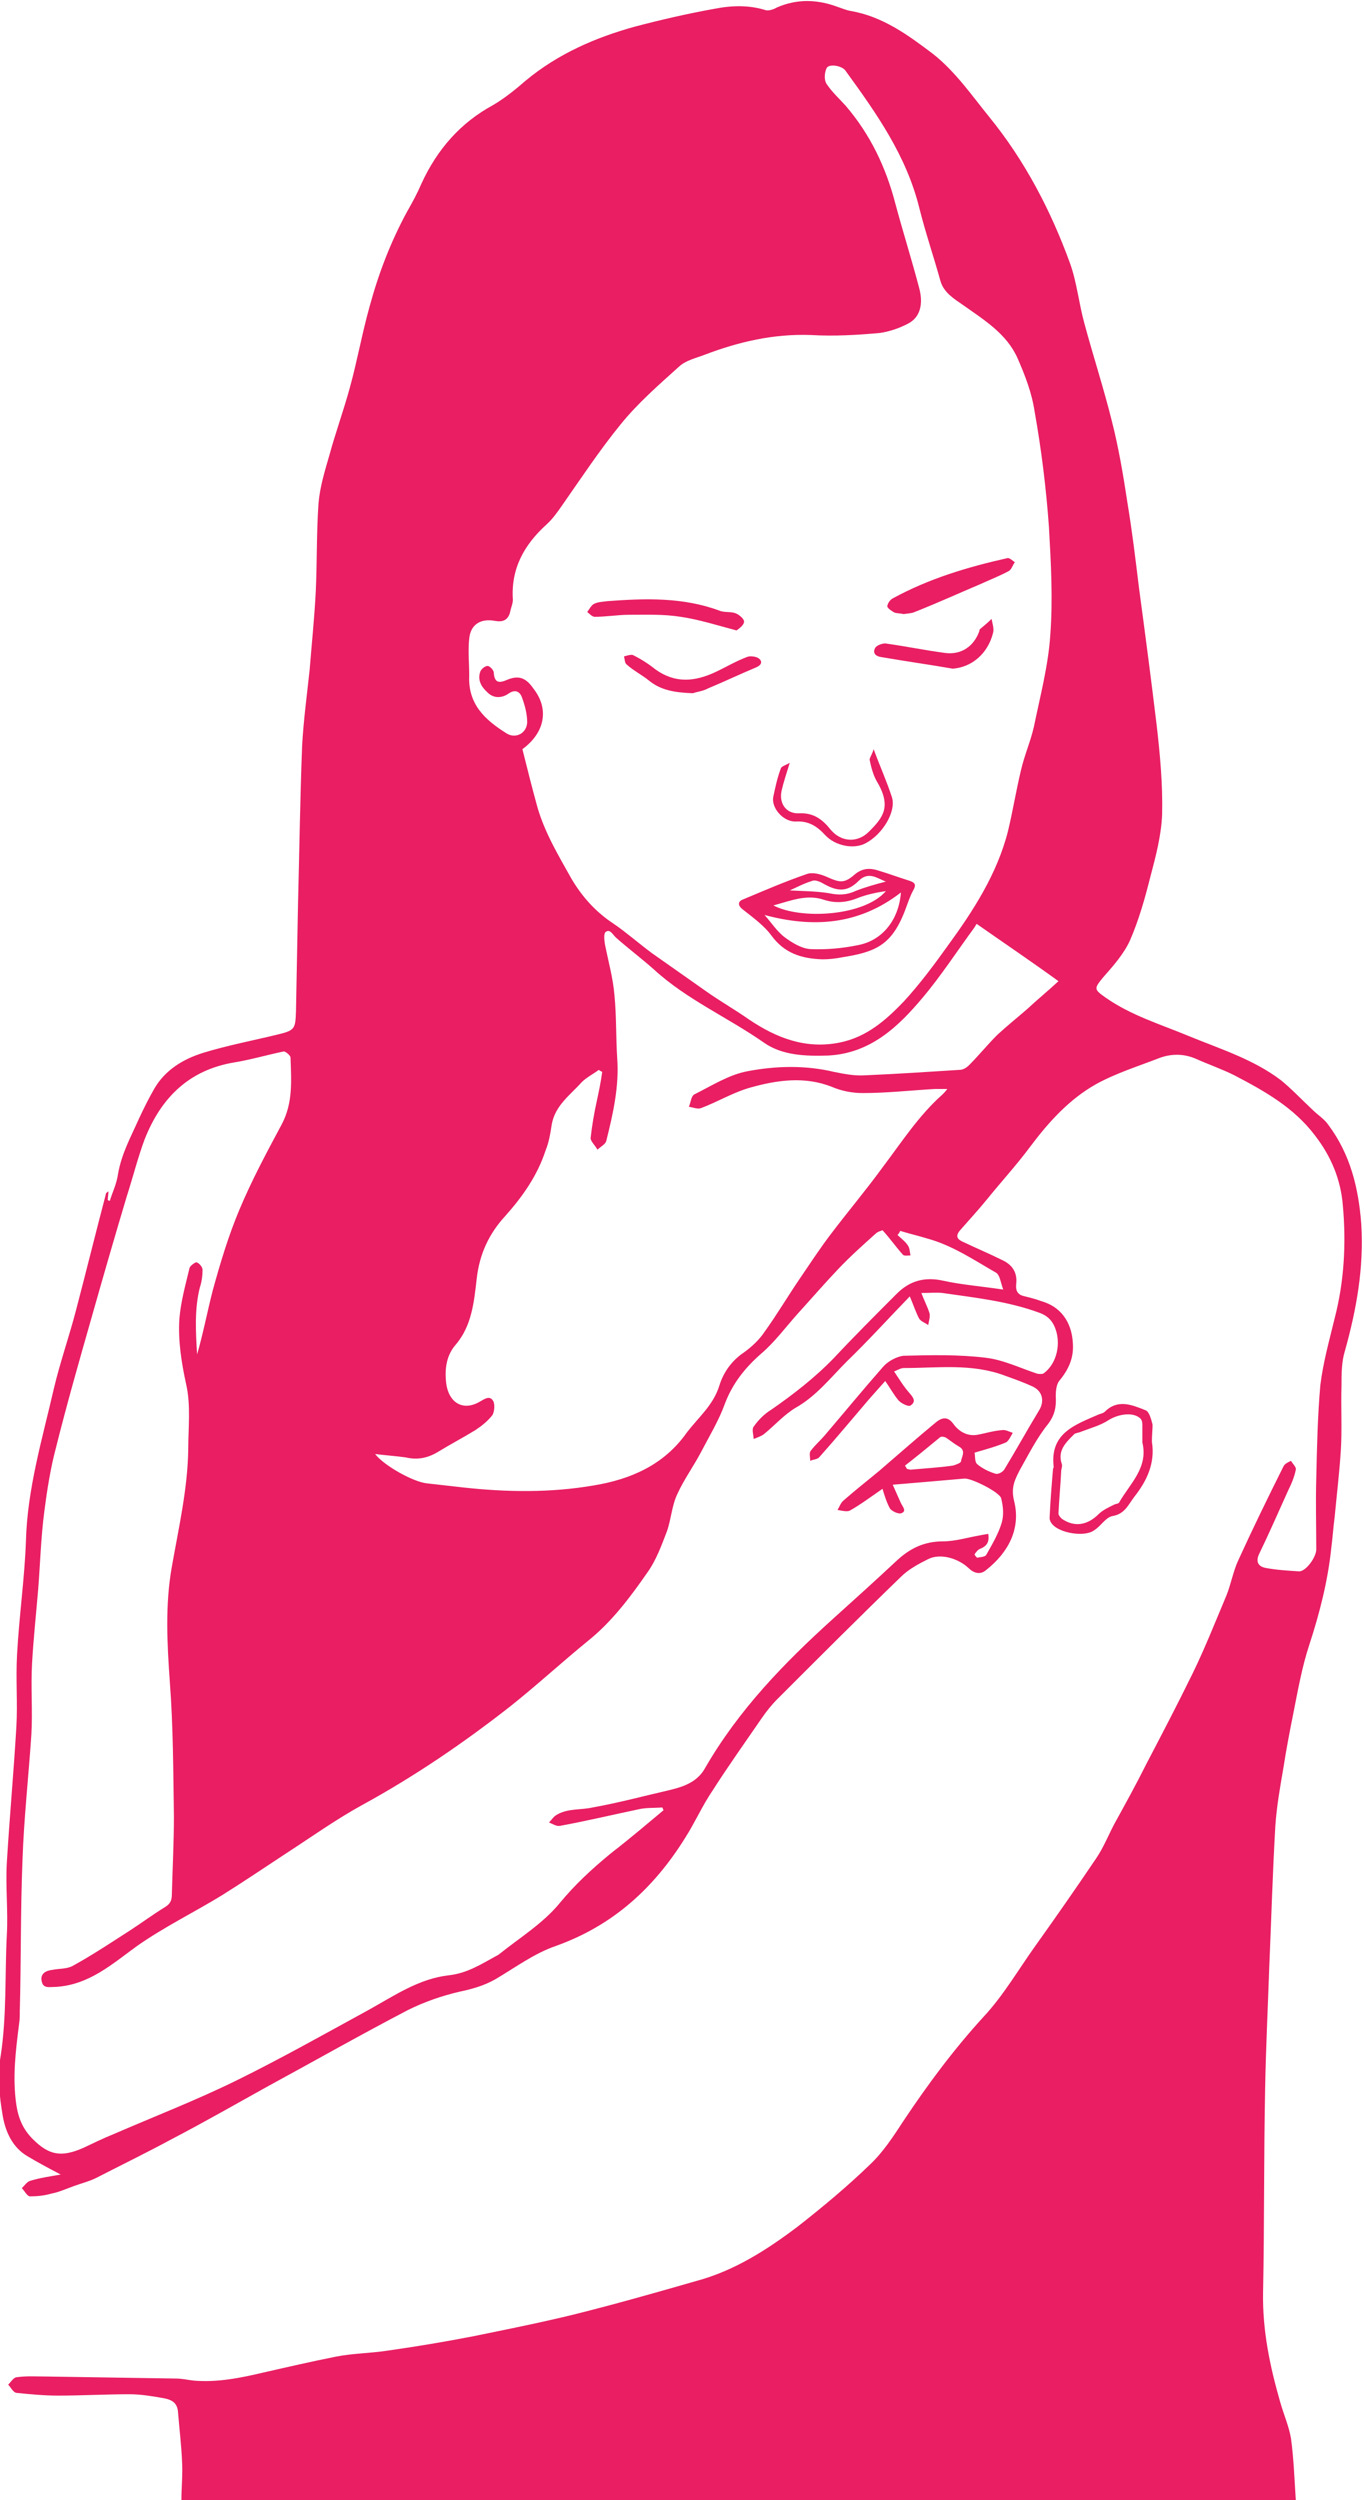 <?xml version="1.0" encoding="utf-8"?>
<!-- Generator: Adobe Illustrator 19.2.1, SVG Export Plug-In . SVG Version: 6.00 Build 0)  -->
<svg version="1.1" id="Layer_1" xmlns="http://www.w3.org/2000/svg" xmlns:xlink="http://www.w3.org/1999/xlink" x="0px" y="0px"
	 viewBox="0 0 200 366.4" style="enable-background:new 0 0 200 366.4;" xml:space="preserve">
<style type="text/css">
	.st0{fill:#E91E63;}
</style>
<g id="ringworm-lady2">
	<path class="st0" d="M26.6,366.4c0-1.8,0.2-3.7,0.1-5.5c-0.1-2.5-0.4-4.9-0.6-7.4c-0.1-1.4-1-1.8-2-2c-1.7-0.3-3.4-0.6-5.1-0.6
		c-3.5,0-7,0.2-10.5,0.2c-2,0-4.1-0.2-6.1-0.4c-0.5-0.1-0.8-0.8-1.2-1.2c0.4-0.4,0.8-1.1,1.3-1.1c1.4-0.2,2.8-0.1,4.2-0.1
		c6.4,0.1,12.8,0.2,19.1,0.3c0.9,0,1.7,0.2,2.6,0.3c3.5,0.3,6.9-0.4,10.3-1.2c3.5-0.8,7-1.6,10.5-2.3c2.5-0.5,5.1-0.5,7.7-0.9
		c4.2-0.6,8.4-1.3,12.5-2.1c4.9-1,9.9-2,14.8-3.2c6-1.5,12-3.2,17.9-4.9c5.6-1.5,10.4-4.6,14.9-8c3.7-2.9,7.3-5.9,10.6-9.1
		c1.9-1.8,3.4-4.1,4.9-6.4c3.6-5.4,7.4-10.5,11.7-15.2c2.9-3.1,5.1-6.9,7.6-10.4c3-4.2,6-8.5,8.9-12.8c1.1-1.6,1.8-3.4,2.7-5.1
		c1.6-2.9,3.2-5.8,4.7-8.8c2.3-4.4,4.6-8.8,6.8-13.3c1.8-3.7,3.3-7.5,4.9-11.3c0.7-1.7,1-3.6,1.8-5.3c2.1-4.6,4.3-9.1,6.6-13.7
		c0.2-0.4,0.7-0.6,1.1-0.8c0.2,0.4,0.8,0.9,0.7,1.3c-0.2,1-0.6,2-1.1,3c-1.4,3.1-2.8,6.3-4.3,9.4c-0.5,1.1-0.1,1.8,1,2
		c1.6,0.3,3.3,0.4,4.9,0.5c1,0,2.5-2.1,2.5-3.2c0-3.5-0.1-6.9,0-10.4c0.1-4.6,0.2-9.2,0.6-13.7c0.4-3.3,1.3-6.5,2.1-9.8
		c1.4-5.4,1.7-11,1.2-16.5c-0.3-3.8-1.7-7.2-4.1-10.3c-3.1-4.1-7.4-6.5-11.8-8.8c-1.8-0.9-3.8-1.6-5.6-2.4c-1.8-0.8-3.7-0.8-5.5-0.1
		c-3.1,1.2-6.3,2.2-9.2,3.8c-3.9,2.2-6.9,5.5-9.6,9.1c-2,2.7-4.3,5.2-6.4,7.8c-1.3,1.6-2.7,3.1-4,4.6c-0.8,1,0,1.4,0.7,1.7
		c1.9,0.9,3.8,1.7,5.6,2.6c1.5,0.7,2.2,1.9,2,3.5c-0.1,1.1,0.3,1.6,1.3,1.8c0.8,0.2,1.6,0.4,2.4,0.7c2.8,0.8,4.4,3,4.6,6
		c0.2,2.3-0.6,4-2,5.7c-0.4,0.5-0.5,1.5-0.5,2.2c0.1,1.5-0.1,2.8-1.2,4.2c-1.6,2-2.8,4.4-4.1,6.7c-0.7,1.4-1.3,2.5-0.8,4.5
		c1,4-0.8,7.5-4.1,10.1c-0.9,0.8-1.9,0.4-2.6-0.3c-1.5-1.4-4.1-2.2-5.9-1.3c-1.4,0.7-2.9,1.5-4,2.6c-6.1,5.9-12.1,11.9-18.1,17.9
		c-0.9,0.9-1.6,1.8-2.3,2.8c-2.4,3.5-4.9,7-7.2,10.6c-1.5,2.2-2.6,4.7-4,6.9c-4.6,7.4-10.6,12.9-19,15.9c-3.2,1.1-6,3.2-8.9,4.9
		c-1.6,0.9-3.3,1.4-5.2,1.8c-2.6,0.6-5.2,1.5-7.6,2.7c-6.9,3.6-13.6,7.4-20.4,11.1c-4.7,2.6-9.4,5.3-14.2,7.8
		c-3.7,2-7.4,3.8-11.1,5.7c-1,0.5-2.2,0.8-3.3,1.2c-1.1,0.4-2.2,0.9-3.3,1.1c-1,0.3-2.1,0.4-3.1,0.4c-0.4,0-0.8-0.8-1.2-1.2
		c0.4-0.4,0.8-1,1.3-1.1c1.3-0.4,2.7-0.6,4.4-0.9c-1.9-1-3.4-1.8-4.9-2.7c-2.2-1.3-3.2-3.6-3.6-5.9c-0.5-2.9-0.8-6-0.3-8.8
		c0.9-5.9,0.6-11.8,0.9-17.7c0.2-3.5-0.2-7,0-10.6c0.4-6.6,1-13.2,1.4-19.9c0.2-3.5-0.1-7,0.1-10.6c0.3-5.6,1.1-11.1,1.3-16.6
		c0.2-7.7,2.4-15,4.1-22.4c0.9-3.8,2.2-7.5,3.2-11.3c1.5-5.7,2.9-11.4,4.4-17.1c0-0.2,0.1-0.3,0.4-0.5c0,0.4-0.1,0.9-0.1,1.3
		c0.1,0,0.2,0.1,0.3,0.1c0.4-1.3,1-2.5,1.2-3.9c0.5-3,1.9-5.5,3.1-8.2c0.7-1.5,1.4-2.9,2.2-4.3c1.6-2.8,4.3-4.4,7.2-5.3
		c3.6-1.1,7.3-1.8,11-2.7c2.5-0.6,2.5-0.9,2.6-3.4c0.1-5.3,0.2-10.5,0.3-15.8c0.2-7.7,0.3-15.4,0.6-23.1c0.2-3.7,0.7-7.4,1.1-11.1
		c0.3-3.8,0.7-7.6,0.9-11.5c0.2-4.3,0.1-8.6,0.4-12.9c0.2-2.4,0.9-4.7,1.6-7.1c0.9-3.3,2.1-6.6,3-9.9c1.1-4,1.8-8,2.9-11.9
		c1.3-4.8,3.1-9.5,5.5-13.9c0.8-1.4,1.5-2.7,2.1-4.1c2.3-5,5.7-8.9,10.5-11.5c1.7-1,3.3-2.3,4.8-3.6c4.7-3.9,10.2-6.3,16-7.9
		c3.8-1,7.7-1.9,11.6-2.6c2.5-0.5,5.1-0.6,7.6,0.2c0.4,0.1,1.1-0.1,1.6-0.4c3-1.3,5.9-1.2,8.9-0.1c0.6,0.2,1.3,0.5,1.9,0.6
		c4.7,0.8,8.4,3.5,12.1,6.3c3.3,2.6,5.7,6.1,8.3,9.3c5.2,6.4,9,13.7,11.8,21.4c1,2.8,1.3,5.9,2.1,8.8c1.3,4.8,2.8,9.4,4,14.2
		c1,3.9,1.7,8,2.3,12c0.7,4.2,1.2,8.4,1.7,12.5c0.9,6.7,1.8,13.5,2.6,20.2c0.5,4.3,0.9,8.7,0.8,13c-0.1,3-0.9,6.1-1.7,9.1
		c-0.8,3.2-1.7,6.4-3,9.4c-0.9,2-2.5,3.8-4,5.5c-1.3,1.6-1.3,1.7,0.4,2.9c3.7,2.6,8,3.9,12.1,5.6c4.6,1.9,9.5,3.4,13.6,6.5
		c1.6,1.3,3,2.8,4.6,4.3c0.8,0.8,1.8,1.4,2.4,2.3c3.2,4.3,4.4,9.2,4.8,14.5c0.4,6.4-0.7,12.5-2.4,18.6c-0.5,1.6-0.5,3.4-0.5,5.1
		c-0.1,3.2,0.1,6.4-0.1,9.5c-0.2,3.2-0.6,6.5-0.9,9.7c-0.2,1.5-0.3,3.1-0.5,4.6c-0.5,4.8-1.7,9.5-3.2,14.1
		c-1.1,3.3-1.7,6.8-2.4,10.3c-0.5,2.5-1,5.1-1.4,7.7c-0.5,2.9-1,5.7-1.2,8.6c-0.4,7-0.6,13.9-0.9,20.9c-0.2,5.9-0.5,11.9-0.6,17.8
		c-0.2,9.9-0.1,19.8-0.3,29.7c-0.1,5.5,1,10.8,2.5,16c0.5,1.8,1.3,3.6,1.6,5.4c0.4,3,0.5,6,0.7,9C135.7,366.4,81.1,366.4,26.6,366.4
		z M97.3,265.3c-0.1-0.1-0.1-0.3-0.2-0.4c-1.2,0.1-2.4,0-3.6,0.3c-3.8,0.8-7.6,1.7-11.4,2.4c-0.5,0.1-1.1-0.3-1.6-0.5
		c0.4-0.4,0.7-0.9,1.1-1.1c1.6-1,3.6-0.7,5.3-1.1c3.9-0.7,7.6-1.7,11.5-2.6c2-0.5,3.9-1.2,5-3.2c4.9-8.5,11.6-15.4,18.8-21.9
		c3-2.7,6.1-5.5,9.1-8.3c2-1.9,4.1-3,7-3c1.8,0,3.7-0.6,5.5-0.9c0.4-0.1,0.7-0.1,1.1-0.2c0.2,1.2-0.2,1.8-1.2,2.2
		c-0.3,0.1-0.6,0.5-0.8,0.8c0,0.1,0.3,0.5,0.4,0.5c0.4-0.1,1.1-0.1,1.3-0.4c0.9-1.6,1.8-3.1,2.3-4.8c0.3-1.1,0.2-2.3-0.1-3.5
		c-0.2-0.9-4.4-3-5.4-2.9c-3.4,0.3-6.9,0.6-10.5,0.9c0.4,0.9,0.8,1.8,1.2,2.7c0.3,0.6,0.9,1.2,0,1.5c-0.4,0.1-1.3-0.3-1.6-0.7
		c-0.5-0.9-0.8-1.9-1.1-2.9c-1.6,1.1-3.2,2.3-4.8,3.2c-0.4,0.2-1.2,0-1.8-0.1c0.3-0.5,0.5-1.1,0.9-1.4c1.7-1.5,3.5-2.9,5.3-4.4
		c2.8-2.4,5.5-4.8,8.3-7.1c0.9-0.7,1.7-0.8,2.5,0.3c0.8,1.1,2,1.8,3.4,1.6c1.2-0.2,2.4-0.6,3.7-0.7c0.5-0.1,1,0.2,1.6,0.4
		c-0.3,0.5-0.6,1.2-1,1.4c-1.4,0.6-2.9,1-4.6,1.5c0.1,0.5,0,1.4,0.4,1.7c0.7,0.6,1.7,1.1,2.7,1.4c0.4,0.1,1.1-0.3,1.3-0.7
		c1.7-2.8,3.3-5.7,5-8.5c0.9-1.4,0.6-2.9-0.9-3.6c-1.3-0.6-2.7-1.1-4.1-1.6c-4.8-1.8-9.8-1.1-14.8-1.1c-0.4,0-0.9,0.3-1.4,0.5
		c0.8,1.2,1.4,2.2,2.2,3.1c0.6,0.7,1.1,1.3,0.2,1.9c-0.3,0.2-1.3-0.3-1.7-0.7c-0.7-0.8-1.3-1.9-2-2.9c-0.9,1-1.6,1.8-2.4,2.7
		c-2.4,2.8-4.8,5.7-7.3,8.5c-0.3,0.3-0.9,0.3-1.3,0.5c0-0.5-0.2-1.2,0.1-1.5c0.6-0.8,1.4-1.5,2-2.2c2.9-3.4,5.7-6.8,8.6-10.1
		c0.7-0.8,2-1.5,3-1.6c4-0.1,8.1-0.2,12.1,0.3c2.5,0.3,5,1.5,7.4,2.3c0.3,0.1,0.8,0.1,1,0c1.8-1.3,2.5-3.9,1.9-6.1
		c-0.4-1.4-1.1-2.3-2.5-2.8c-4.6-1.7-9.4-2.2-14.2-2.9c-0.9-0.1-1.9,0-3.1,0c0.4,1.1,0.9,2,1.2,3c0.1,0.5-0.1,1.1-0.2,1.7
		c-0.4-0.3-1-0.5-1.3-0.9c-0.5-0.9-0.8-1.9-1.4-3.3c-3.2,3.3-6.1,6.5-9.2,9.5c-2.4,2.4-4.5,5.1-7.5,6.8c-1.7,1-3.1,2.6-4.7,3.9
		c-0.4,0.3-1,0.5-1.5,0.7c0-0.6-0.3-1.4,0-1.8c0.7-1,1.6-1.9,2.6-2.5c3.3-2.3,6.4-4.7,9.2-7.6c3-3.2,6.1-6.3,9.2-9.4
		c1.9-1.9,4.1-2.5,6.8-1.9c2.7,0.6,5.5,0.8,8.8,1.3c-0.4-1.1-0.5-2.2-1.1-2.5c-3.3-1.9-6.4-4-10.1-5c-1.3-0.4-2.6-0.7-3.9-1.1
		c-0.1,0.2-0.2,0.4-0.4,0.6c0.5,0.5,1.1,0.9,1.5,1.5c0.3,0.4,0.3,1,0.4,1.5c-0.4,0-0.9,0.1-1.1-0.1c-1-1.1-1.9-2.4-3-3.6
		c-0.2,0.1-0.7,0.2-1,0.5c-1.9,1.7-3.8,3.4-5.5,5.2c-2,2.1-3.9,4.3-5.9,6.5c-1.8,2-3.4,4.2-5.4,5.9c-2.4,2.1-4.2,4.4-5.3,7.3
		c-0.9,2.5-2.3,4.8-3.5,7.1c-1.1,2.1-2.5,4-3.5,6.2c-0.8,1.7-0.9,3.7-1.5,5.4c-0.8,2.1-1.6,4.3-2.9,6.1c-2.5,3.6-5.2,7.2-8.7,10
		c-3.8,3.1-7.5,6.5-11.4,9.6c-6.9,5.4-14.1,10.3-21.8,14.5c-3.8,2.1-7.3,4.6-11,7c-3.2,2.1-6.3,4.2-9.5,6.2
		c-4.1,2.5-8.4,4.6-12.4,7.4c-3.6,2.6-7,5.7-11.9,6c-1,0-1.9,0.3-2.1-0.9c-0.2-1.1,0.7-1.5,1.6-1.6c1-0.2,2.1-0.1,3-0.6
		c2.9-1.6,5.6-3.4,8.4-5.2c1.7-1.1,3.3-2.3,5.1-3.4c0.8-0.5,1-1,1-1.9c0.1-3.8,0.3-7.6,0.3-11.4c-0.1-6.6-0.1-13.2-0.6-19.7
		c-0.4-5.7-0.7-11.3,0.3-16.9c1-5.7,2.3-11.3,2.4-17.1c0-3.2,0.4-6.5-0.3-9.6c-0.7-3.2-1.2-6.4-1-9.6c0.2-2.5,0.9-5,1.5-7.5
		c0.1-0.3,0.8-0.8,1-0.8c0.4,0.1,0.9,0.7,0.9,1.1c0,0.8-0.1,1.7-0.4,2.6c-0.8,3.2-0.6,6.5-0.4,9.8c0.9-3.1,1.5-6.3,2.3-9.4
		c1.1-4,2.3-8,3.9-11.8c1.8-4.3,4-8.4,6.2-12.5c1.7-3.2,1.4-6.5,1.3-9.8c0-0.3-0.7-0.9-1-0.9c-2.4,0.5-4.8,1.2-7.2,1.6
		c-6.7,1.1-10.8,5.2-13.2,11.3c-1,2.7-1.7,5.5-2.6,8.3c-1.8,6-3.5,11.9-5.2,17.9c-1.8,6.3-3.6,12.6-5.2,19c-0.8,3-1.3,6.2-1.7,9.3
		c-0.5,3.8-0.6,7.6-0.9,11.4c-0.3,3.6-0.7,7.3-0.9,10.9c-0.2,3.5,0.1,6.9-0.1,10.4c-0.4,6.1-1.1,12.3-1.3,18.4
		c-0.3,7.4-0.2,14.8-0.4,22.2c0,0.6,0,1.2-0.1,1.8c-0.5,4-1,7.9-0.4,11.9c0.3,2,1,3.6,2.4,5c2.4,2.4,4.2,2.7,7.4,1.3
		c1.5-0.7,2.9-1.4,4.4-2c6-2.6,12.2-5,18.1-7.9c6.5-3.2,12.9-6.8,19.3-10.3c3.8-2.1,7.4-4.6,11.8-5.1c2.7-0.3,4.7-1.6,6.9-2.8
		c0.2-0.1,0.4-0.2,0.5-0.3c3-2.4,6.4-4.5,8.8-7.4c2.3-2.8,4.8-5.1,7.6-7.4C92.7,269.2,95,267.2,97.3,265.3z M76.6,109.8
		c0.7,2.8,1.4,5.6,2.2,8.5c1.1,3.8,3.1,7.1,5,10.5c1.6,2.7,3.6,4.9,6.2,6.6c1.9,1.3,3.7,2.9,5.6,4.3c2.7,1.9,5.4,3.8,8.1,5.7
		c2,1.4,4.1,2.6,6.1,4c4,2.7,8.3,4.4,13.3,3.4c4-0.8,6.8-3.3,9.4-6c2.3-2.5,4.4-5.3,6.4-8.1c3.8-5.2,7.3-10.6,8.9-16.9
		c0.7-2.9,1.2-6,1.9-8.9c0.5-2.2,1.4-4.2,1.9-6.4c0.9-4.4,2.1-8.9,2.4-13.4c0.4-5.3,0.1-10.6-0.2-15.9c-0.4-5.6-1.1-11.3-2.1-16.9
		c-0.4-2.7-1.4-5.3-2.5-7.8c-1.6-3.6-4.9-5.6-8-7.8c-1.3-0.9-2.8-1.8-3.3-3.5c-1-3.6-2.2-7.1-3.1-10.7c-1.9-7.7-6.3-13.9-10.8-20.1
		c-0.5-0.8-2.5-1.1-2.8-0.4c-0.3,0.6-0.4,1.7,0,2.3c0.8,1.2,1.9,2.2,2.8,3.2c3.6,4.2,5.9,9,7.3,14.4c1.1,4.1,2.4,8.2,3.5,12.4
		c0.6,2.3,0.1,4.2-1.6,5.1c-1.3,0.7-2.8,1.2-4.2,1.4c-3.3,0.3-6.7,0.5-10.1,0.3c-5.5-0.2-10.6,1-15.6,2.9c-1.3,0.5-2.7,0.8-3.7,1.7
		c-3,2.7-6.1,5.4-8.6,8.5c-3.1,3.8-5.8,7.9-8.6,11.9c-0.7,1-1.4,2-2.3,2.8c-3.3,3-5.2,6.5-4.9,11c0,0.6-0.3,1.2-0.4,1.8
		c-0.3,1.2-1.1,1.5-2.2,1.3c-2.1-0.4-3.6,0.5-3.8,2.6c-0.2,1.8,0,3.6,0,5.4c-0.2,4.2,2.3,6.5,5.5,8.5c1.3,0.8,2.9,0,3-1.6
		c0-1.2-0.3-2.4-0.7-3.5c-0.3-1-1-1.5-2.1-0.7c-0.9,0.6-2.1,0.7-3-0.2c-0.9-0.8-1.5-1.8-1.1-3c0.1-0.4,0.7-0.9,1.1-0.9
		c0.3,0,0.9,0.6,0.9,1c0.1,1.3,0.6,1.6,1.8,1.1c1.8-0.8,2.9-0.4,4,1.2C80.5,103.8,80,107.3,76.6,109.8z M55,213.1
		c1.3,1.7,5.6,4.1,7.6,4.3c1.8,0.2,3.6,0.4,5.3,0.6c6.4,0.7,12.8,0.8,19.2-0.3c5.4-0.9,10.2-3,13.5-7.6c1.7-2.3,4-4.1,4.9-7.1
		c0.6-1.9,1.8-3.6,3.6-4.8c1.1-0.8,2.2-1.8,3-3c1.8-2.5,3.4-5.2,5.1-7.7c1.5-2.2,3-4.5,4.6-6.6c2.5-3.3,5.2-6.5,7.6-9.8
		c2.8-3.7,5.3-7.6,8.8-10.7c0.2-0.2,0.4-0.4,0.7-0.8c-0.8,0-1.3,0-1.8,0c-3.5,0.2-7.1,0.6-10.6,0.6c-1.5,0-3.1-0.3-4.5-0.9
		c-4-1.6-8.1-1-12,0.1c-2.5,0.7-4.8,2.1-7.2,3c-0.5,0.2-1.2-0.1-1.8-0.2c0.3-0.6,0.3-1.5,0.8-1.8c2.6-1.3,5.1-2.9,7.8-3.4
		c4.2-0.8,8.5-0.9,12.7,0.1c1.5,0.3,3,0.6,4.5,0.5c4.6-0.2,9.2-0.5,13.9-0.8c0.5,0,1-0.3,1.4-0.7c1.4-1.4,2.7-3,4.1-4.4
		c1.4-1.3,2.9-2.5,4.4-3.8c1.5-1.4,3.1-2.7,4.6-4.1c-4-2.9-8-5.6-12-8.4c0,0-0.2,0.3-0.3,0.5c-2.5,3.4-4.9,7.1-7.6,10.3
		c-3.6,4.3-7.7,8.2-13.9,8.5c-3.3,0.1-6.7,0-9.4-1.9c-5.3-3.7-11.3-6.3-16.1-10.7c-1.8-1.6-3.8-3.1-5.6-4.7
		c-0.5-0.5-0.9-1.3-1.5-0.8c-0.3,0.2-0.2,1.2-0.1,1.8c0.5,2.5,1.2,5,1.4,7.5c0.3,3.1,0.2,6.1,0.4,9.2c0.3,4.1-0.6,8.1-1.6,12.1
		c-0.1,0.5-0.9,0.9-1.3,1.3c-0.3-0.6-1-1.2-1-1.7c0.2-1.8,0.5-3.6,0.9-5.4c0.3-1.4,0.6-2.8,0.8-4.3c-0.2-0.1-0.4-0.2-0.5-0.3
		c-0.8,0.6-1.8,1.1-2.5,1.8c-1.7,1.9-3.9,3.4-4.4,6.2c-0.2,1.3-0.4,2.6-0.9,3.8c-1.2,3.7-3.4,6.8-5.9,9.6c-2.4,2.6-3.8,5.6-4.2,9.2
		c-0.4,3.4-0.7,6.9-3.1,9.7c-1.3,1.5-1.6,3.4-1.4,5.4c0.3,3.1,2.5,4.4,5,2.9c0.7-0.4,1.4-0.9,1.9-0.1c0.3,0.5,0.2,1.6-0.1,2.1
		c-0.7,0.9-1.6,1.6-2.5,2.2c-1.8,1.1-3.7,2.1-5.5,3.2c-1.5,0.9-3,1.2-4.7,0.8C58.1,213.4,56.6,213.3,55,213.1z M132.7,214.8
		c0.1,0.2,0.2,0.3,0.3,0.5c0.2,0,0.4,0.1,0.5,0.1c2.1-0.2,4.1-0.3,6.2-0.6c0.4-0.1,1.2-0.4,1.2-0.6c0.1-0.7,0.8-1.6-0.3-2.2
		c-0.7-0.4-1.3-0.9-1.9-1.3c-0.2-0.1-0.6-0.2-0.8-0.1C136.2,212,134.5,213.4,132.7,214.8z"/>
	<path class="st0" d="M168.9,211.3c0.5,3.1-0.7,5.7-2.6,8.1c-0.9,1.2-1.4,2.5-3.2,2.8c-1,0.2-1.7,1.5-2.7,2.1c-1.4,1-5,0.4-6.1-0.9
		c-0.2-0.2-0.4-0.6-0.4-0.9c0.1-2.4,0.3-4.8,0.5-7.2c0-0.1,0.1-0.2,0.1-0.3c-0.6-5,3.2-6.2,6.6-7.7c0.3-0.1,0.7-0.2,0.9-0.4
		c1.9-1.9,4-1,6-0.2c0.5,0.2,0.8,1.3,1,2.1C169,209.5,168.9,210.4,168.9,211.3z M167.5,211.4c0-0.9,0-1.8,0-2.6c0-0.4-0.1-0.8-0.4-1
		c-1.1-0.9-3.2-0.5-4.5,0.3c-1.2,0.8-2.7,1.2-4,1.7c-0.4,0.2-0.9,0.2-1.1,0.4c-1.2,1.2-2.5,2.4-1.8,4.4c0.1,0.3-0.1,0.7-0.1,1
		c-0.1,2.1-0.3,4.1-0.4,6.2c0,0.3,0.3,0.6,0.5,0.8c1.9,1.3,3.8,0.9,5.4-0.7c0.6-0.6,1.5-1,2.3-1.4c0.2-0.1,0.6-0.1,0.7-0.3
		C165.7,217.4,168.4,215.1,167.5,211.4z"/>
	<path class="st0" d="M120.6,140.6c-3.1-0.1-5.6-0.9-7.5-3.5c-1.1-1.5-2.8-2.7-4.3-3.9c-0.8-0.7-0.4-1.2,0.2-1.4
		c3.1-1.3,6.1-2.6,9.3-3.7c0.8-0.3,2,0,2.9,0.4c2,0.9,2.6,1,4.2-0.4c1-0.8,2-0.9,3.1-0.6c1.7,0.5,3.3,1.1,4.9,1.6
		c0.9,0.3,0.9,0.7,0.5,1.4c-0.4,0.7-0.7,1.6-1,2.4c-2,5.6-4.4,6.6-9.4,7.4C122.5,140.5,121.5,140.6,120.6,140.6z M112.1,134.1
		c1,1.1,1.8,2.4,3,3.3c1.1,0.8,2.4,1.6,3.7,1.7c2.3,0.1,4.7-0.1,7.1-0.6c3.5-0.7,5.9-3.7,6.2-7.7C125.9,135.6,119.2,136,112.1,134.1
		z M113.4,132.7c4,2.1,13.3,1.6,16.5-2.1c-1.4,0.2-2.8,0.5-4.1,1c-1.7,0.7-3.3,0.8-4.9,0.3C118.3,131,116,132,113.4,132.7z
		 M129.9,129.2c-1.2-0.4-2.5-1.6-4-0.1c-1.6,1.6-3,1.6-5,0.5c-0.5-0.3-1.3-0.7-1.8-0.5c-1.3,0.4-2.4,1-3.3,1.4
		c1.8,0.1,3.8,0.1,5.7,0.4c1.4,0.3,2.6,0.3,3.9-0.3C126.9,130,128.4,129.6,129.9,129.2z"/>
	<path class="st0" d="M132.5,90c-0.4-0.1-0.9-0.1-1.3-0.2c-0.4-0.2-1-0.6-1.1-0.9c0-0.4,0.4-1,0.8-1.2c5.3-2.9,11-4.6,16.8-5.9
		c0.3-0.1,0.8,0.4,1.1,0.6c-0.3,0.4-0.5,1.1-0.9,1.3c-1.3,0.7-2.6,1.2-3.9,1.8c-3.3,1.4-6.6,2.9-9.9,4.2
		C133.7,89.9,133.1,89.9,132.5,90z"/>
	<path class="st0" d="M108,92.4c-3-0.8-5.5-1.6-8.2-2c-2.5-0.4-5-0.3-7.5-0.3c-1.7,0-3.4,0.3-5.1,0.3c-0.4,0-0.8-0.5-1.1-0.7
		c0.3-0.4,0.6-1,1-1.2c0.6-0.3,1.3-0.3,2-0.4c5.5-0.4,11-0.6,16.4,1.4c0.7,0.3,1.7,0.1,2.4,0.4c0.5,0.2,1.2,0.8,1.2,1.2
		C109.1,91.6,108.4,92.1,108,92.4z"/>
	<path class="st0" d="M139.7,98c-3.5-0.6-7-1.1-10.5-1.7c-0.7-0.1-1.3-0.5-0.9-1.3c0.2-0.4,1-0.7,1.5-0.7c2.9,0.4,5.8,1,8.8,1.4
		c2.4,0.3,4.2-1,5-3.2c0-0.1,0-0.2,0.1-0.3c0.6-0.5,1.2-1,1.7-1.5c0.1,0.7,0.4,1.4,0.2,2.1C144.8,95.9,142.4,97.8,139.7,98z"/>
	<path class="st0" d="M128.1,109.8c1,2.7,2,4.9,2.7,7.1c0.6,2.1-1.4,5.4-3.9,6.7c-1.7,0.9-4.4,0.4-5.9-1.2c-1.2-1.3-2.4-2.1-4.3-2
		c-1.8,0.1-3.7-2-3.3-3.7c0.3-1.4,0.6-2.8,1.1-4.1c0.1-0.3,0.8-0.5,1.3-0.8c-0.5,1.6-0.9,2.8-1.2,4.1c-0.4,1.9,0.7,3.4,2.6,3.3
		c2.1-0.1,3.4,0.9,4.6,2.4c1.5,1.8,3.9,2,5.6,0.3c2.1-2.1,3.4-3.7,1.1-7.5c-0.5-0.9-0.8-2.1-1-3.1
		C127.6,110.9,127.9,110.5,128.1,109.8z"/>
	<path class="st0" d="M101.6,101.6c-2.6-0.1-4.7-0.4-6.5-1.9c-1-0.8-2.2-1.4-3.2-2.3c-0.3-0.2-0.3-0.8-0.4-1.2
		c0.4-0.1,1-0.3,1.3-0.2c1.2,0.6,2.3,1.3,3.3,2.1c2.9,2.1,5.8,1.8,8.8,0.4c1.5-0.7,3-1.6,4.6-2.2c0.4-0.2,1.2-0.1,1.6,0.1
		c0.7,0.4,0.7,1-0.2,1.4c-2.4,1-4.7,2.1-7.1,3.1C103.1,101.3,102.1,101.4,101.6,101.6z"/>
</g>
</svg>
